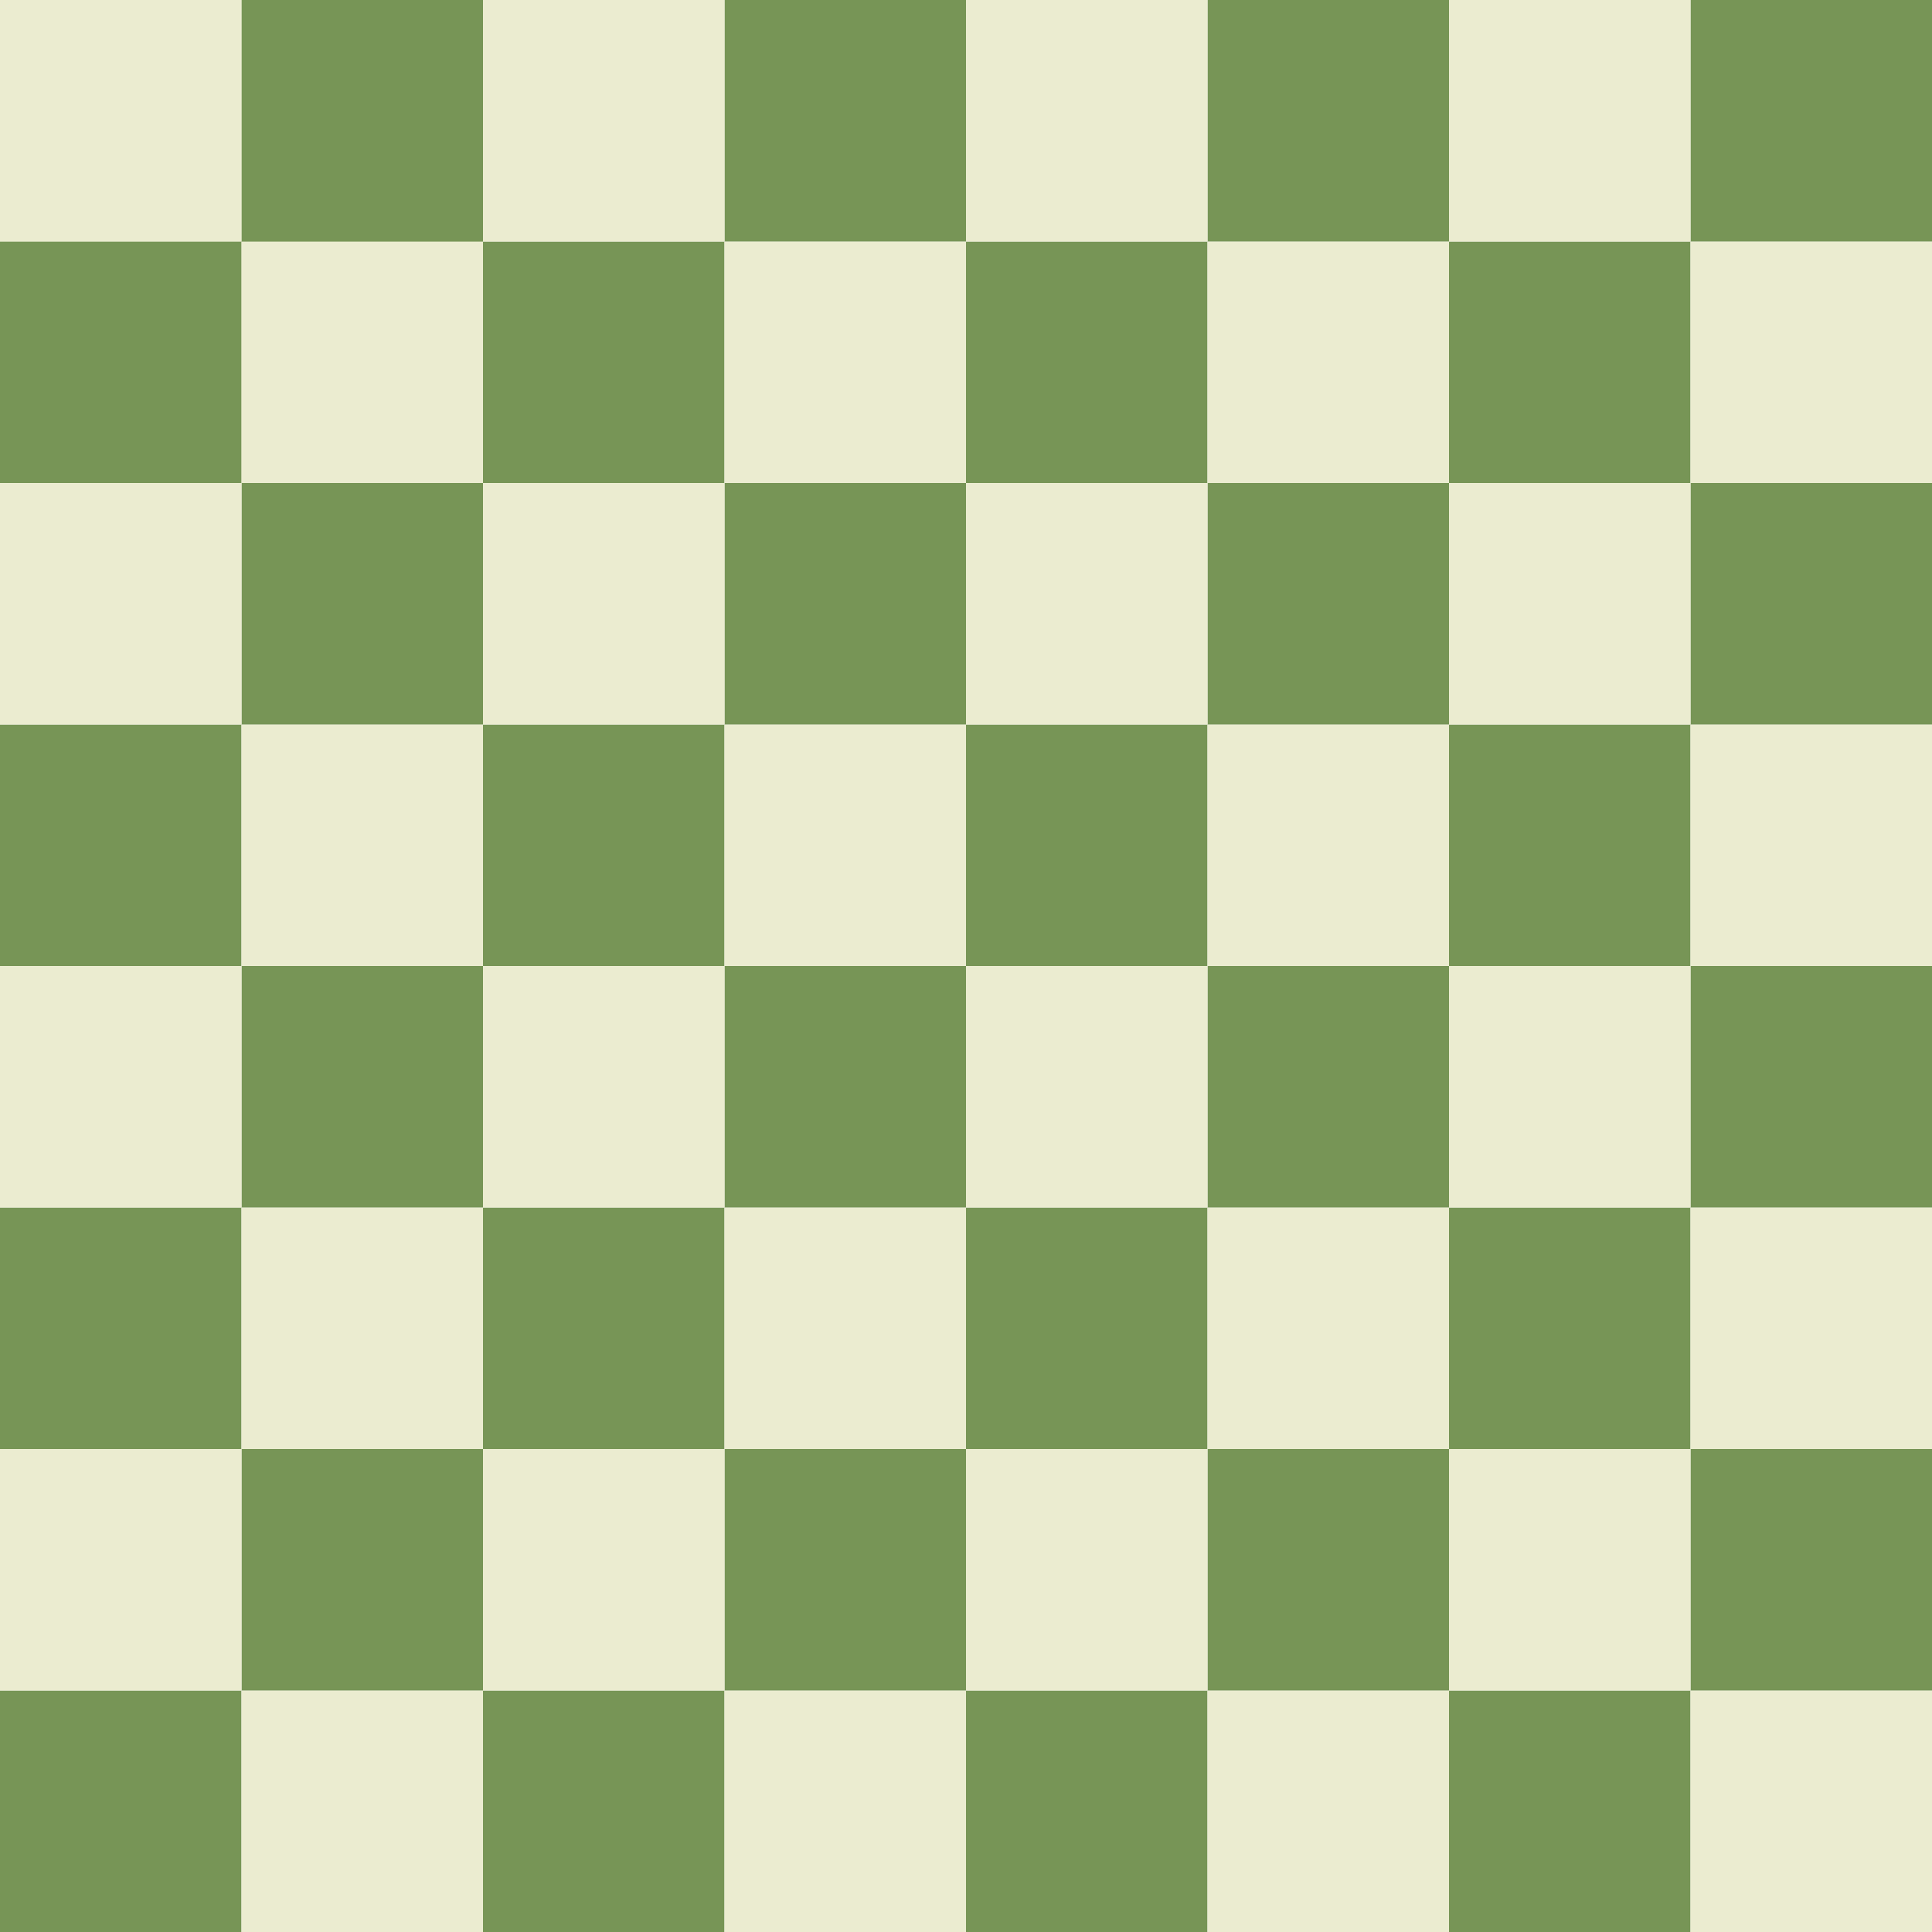 <svg height="400mm" viewBox="0 0 400 400" width="400mm" xmlns="http://www.w3.org/2000/svg" xmlns:xlink="http://www.w3.org/1999/xlink"><g transform="translate(-56.152 -103.738)"><g id="a"><g transform="matrix(-1 0 0 1 205.485 32.701)"><path d="m99.333 121.037h50v50h-50z" fill="#779556"/><path d="m49.333 121.037h50v50h-50z" fill="#ebecd0"/></g><path d="m106.152 103.738h50v50h-50z" fill="#779556"/><path d="m56.152 103.738h50v50h-50z" fill="#ebecd0"/></g><use height="100%" width="100%" xlink:href="#a"/><use height="100%" transform="translate(0 100)" width="100%" xlink:href="#a"/><use height="100%" transform="translate(0 200)" width="100%" xlink:href="#a"/><use height="100%" transform="translate(0 300)" width="100%" xlink:href="#a"/><use height="100%" transform="translate(100)" width="100%" xlink:href="#a"/><use height="100%" transform="translate(100 100)" width="100%" xlink:href="#a"/><use height="100%" transform="translate(100 200)" width="100%" xlink:href="#a"/><use height="100%" transform="translate(100 300)" width="100%" xlink:href="#a"/><use height="100%" transform="translate(200)" width="100%" xlink:href="#a"/><use height="100%" transform="translate(200 100)" width="100%" xlink:href="#a"/><use height="100%" transform="translate(200 200)" width="100%" xlink:href="#a"/><use height="100%" transform="translate(200 300)" width="100%" xlink:href="#a"/><use height="100%" transform="translate(300)" width="100%" xlink:href="#a"/><use height="100%" transform="translate(300 100)" width="100%" xlink:href="#a"/><use fill="#fff" height="100%" transform="translate(300 200)" width="100%" xlink:href="#a"/><use height="100%" transform="translate(300 300)" width="100%" xlink:href="#a"/></g></svg>